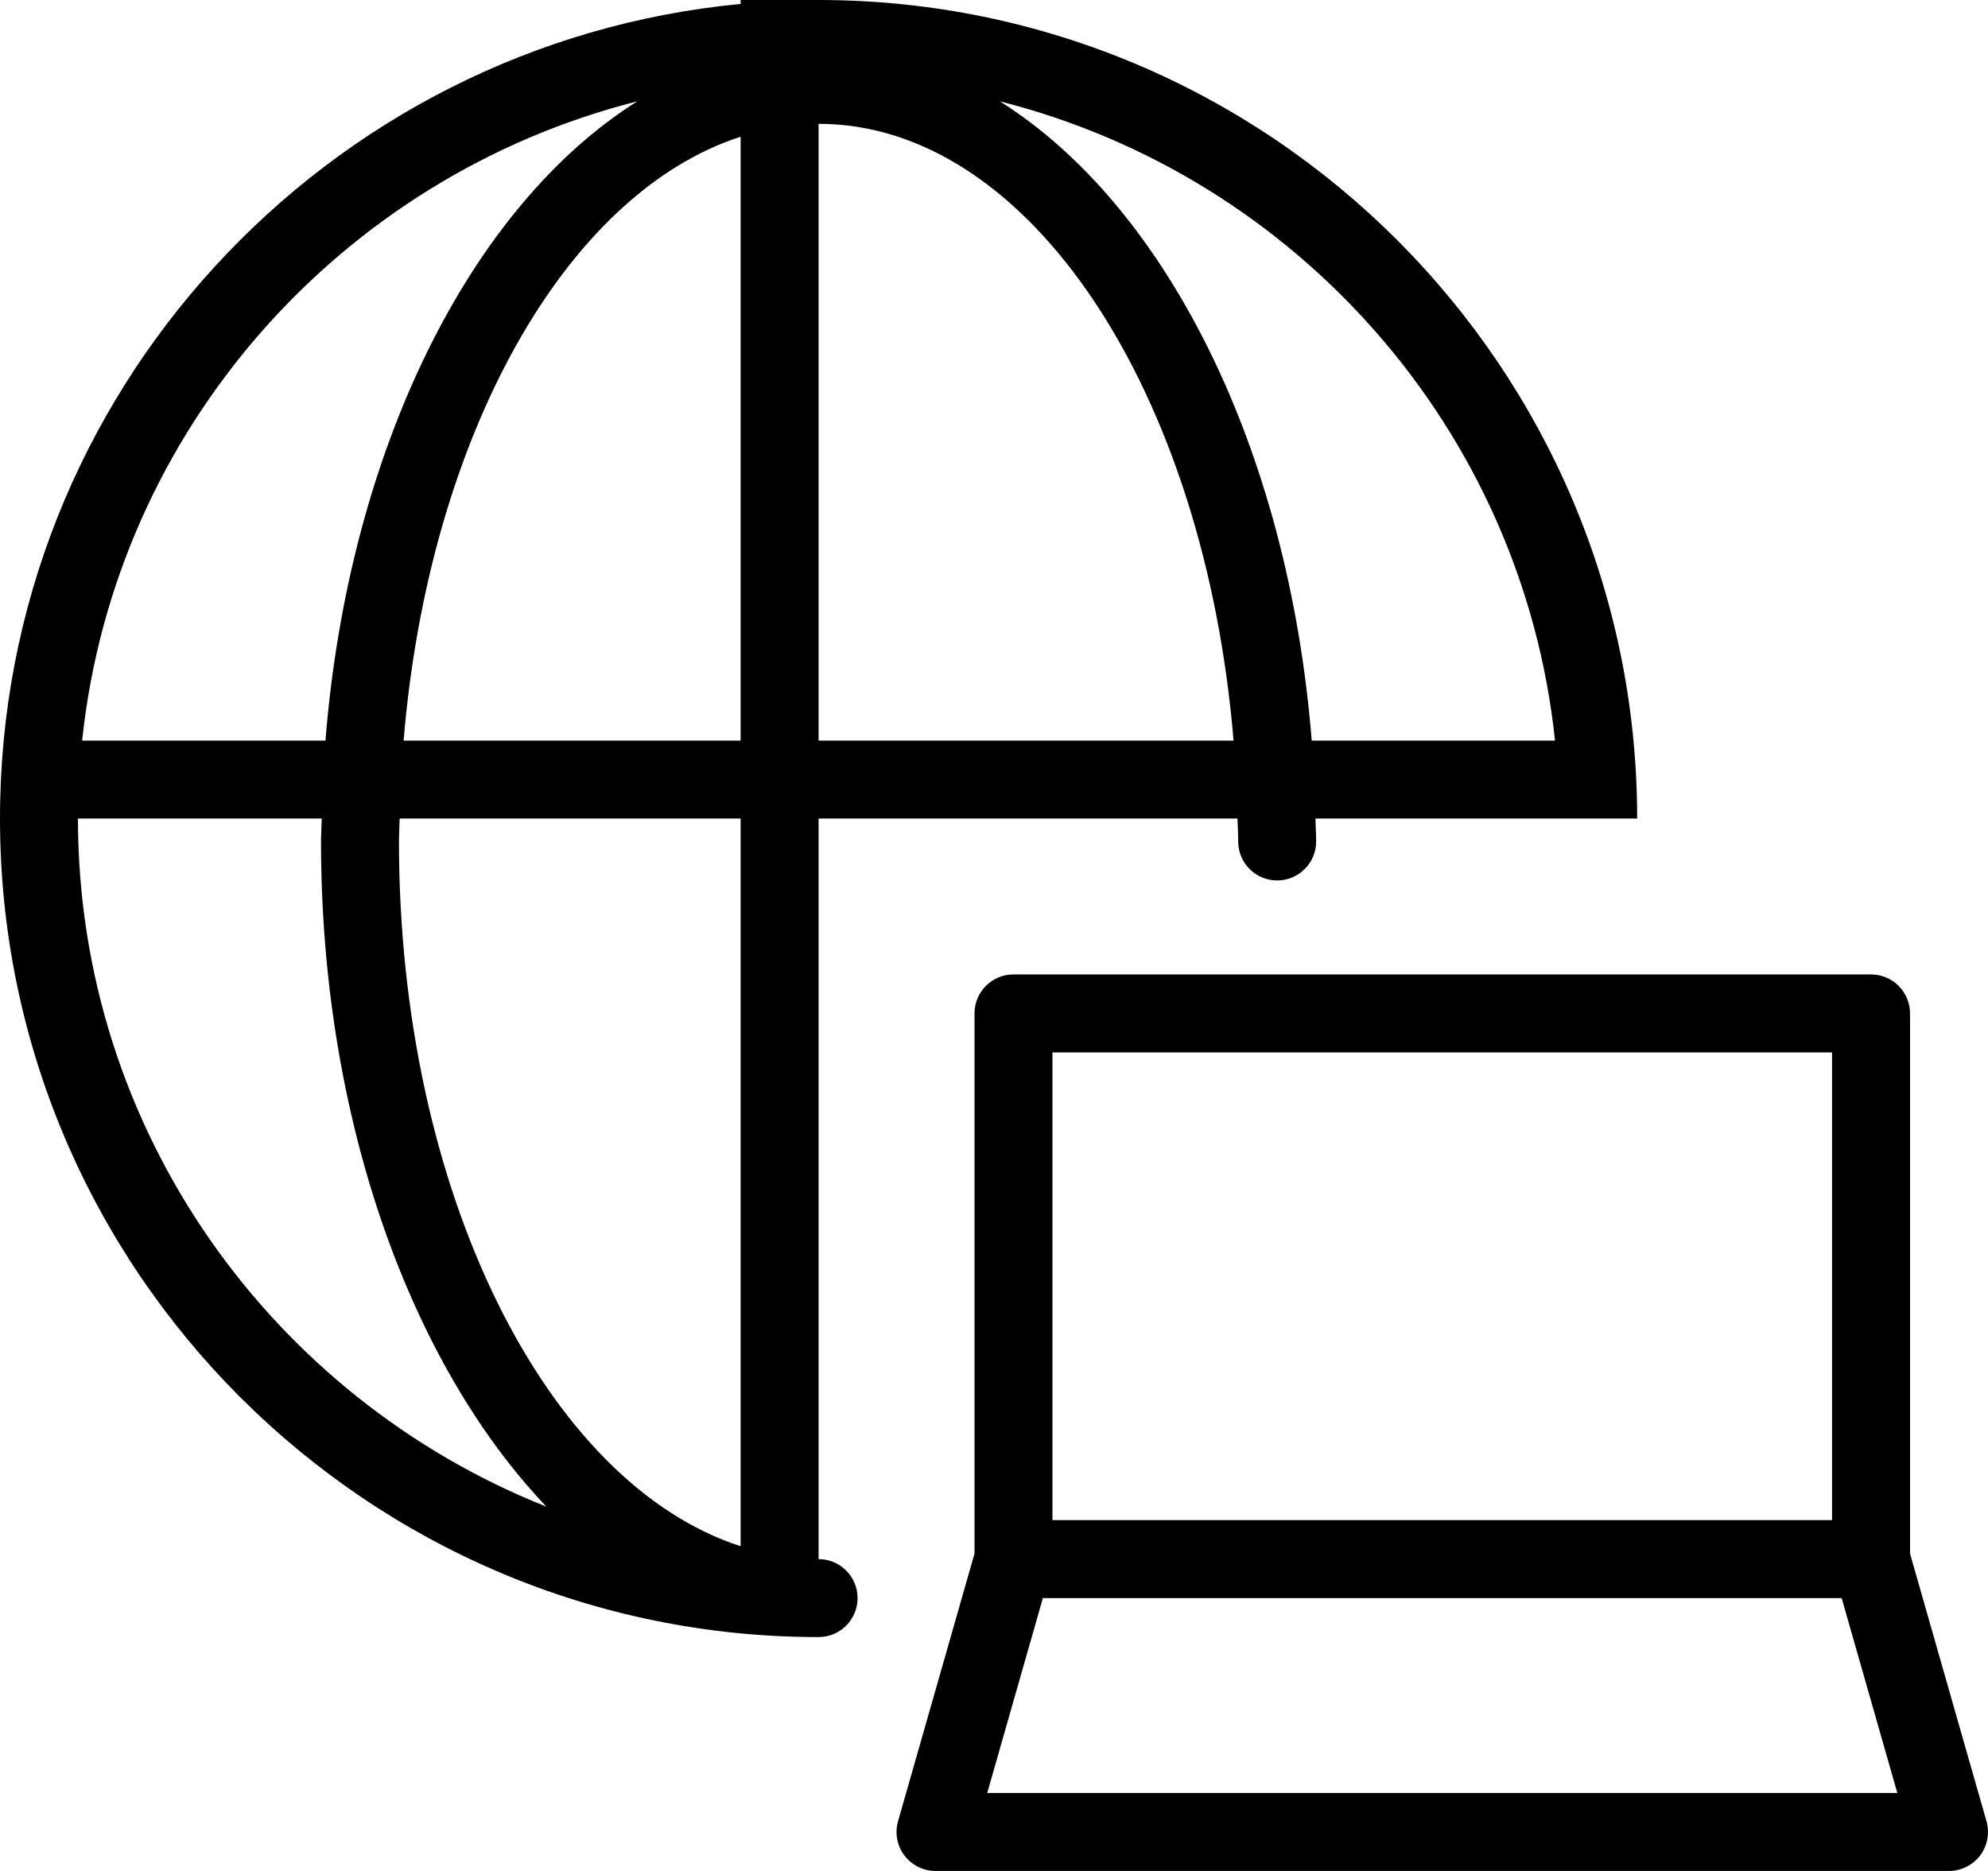 <?xml version="1.0" encoding="utf-8"?>
<!-- Generator: Adobe Illustrator 19.2.0, SVG Export Plug-In . SVG Version: 6.00 Build 0)  -->
<svg version="1.1" id="webnetwork" xmlns="http://www.w3.org/2000/svg" xmlns:xlink="http://www.w3.org/1999/xlink" x="0px" y="0px"
	 viewBox="0 0 204.001 192" enable-background="new 0 0 204.001 192" xml:space="preserve">
<g>
	<path fill="none" d="M33.398,76c2.388-29.981,14.96-54.891,31.999-65.601C34.98,18.095,11.784,44.098,8.43,76H33.398z"
		/>
	<path fill="none" d="M84,12.707V76h42.582C123.625,40.288,105.683,12.707,84,12.707z"/>
	<path fill="none" d="M134.601,76h24.968c-3.354-31.902-26.55-57.905-56.968-65.601
		C119.641,21.109,132.213,46.019,134.601,76z"/>
	<path fill="none" d="M40.941,86.352c0,35.93,15.13,65.886,35.059,72.324V84H41.011
		C40.996,84.788,40.941,85.558,40.941,86.352z"/>
	<path fill="none" d="M41.417,76H76V14.031C58.025,19.838,44.002,44.794,41.417,76z"/>
	<polygon fill="none" points="107.016,164 101.305,184 194.695,184 188.984,164 	"/>
	<rect x="108" y="108" fill="none" width="80" height="48"/>
	<path fill="none" d="M32.941,86.352c0-0.794,0.06-1.563,0.074-2.352H8c0,32.037,19.955,59.45,48.065,70.612
		C42.158,140.009,32.941,114.884,32.941,86.352z"/>
	<path d="M84,160V84h42.989c0.014,0.788,0.069,1.558,0.069,2.352c0,2.211,1.789,4,4,4c2.211,0,4-1.789,4-4
		c0-0.794-0.06-1.563-0.074-2.352H160h5.648H168c0-46.316-37.684-84-84-84h-8v0.405C33.424,4.45,0,40.384,0,84
		c0,46.316,37.684,84,84,84c2.211,0,4-1.789,4-4S86.211,160,84,160z M76,158.676
		c-19.929-6.438-35.059-36.394-35.059-72.324c0-0.794,0.055-1.564,0.069-2.352H76V158.676z M41.417,76
		C44.002,44.794,58.025,19.838,76,14.031V76H41.417z M84,76V12.707c21.683,0,39.625,27.581,42.582,63.293H84z
		 M159.57,76h-24.968c-2.388-29.981-14.96-54.891-31.999-65.601C133.02,18.095,156.216,44.098,159.57,76z
		 M65.397,10.399C48.358,21.109,35.787,46.019,33.398,76H8.43C11.784,44.098,34.98,18.095,65.397,10.399z M8,84h25.016
		c-0.015,0.788-0.074,1.558-0.074,2.352c0,28.533,9.217,53.657,23.123,68.26C27.955,143.45,8,116.037,8,84z"/>
	<path d="M203.847,186.902L196,159.436V104c0-2.211-1.789-4-4-4h-88c-2.211,0-4,1.789-4,4v55.436l-7.848,27.467
		c-0.344,1.207-0.102,2.504,0.652,3.508c0.758,1,1.941,1.59,3.195,1.59h104c1.254,0,2.438-0.59,3.195-1.59
		C203.949,189.406,204.191,188.109,203.847,186.902z M108,108h80v48h-80V108z M101.305,184l5.711-20h81.969l5.711,20
		H101.305z"/>
</g>
</svg>
